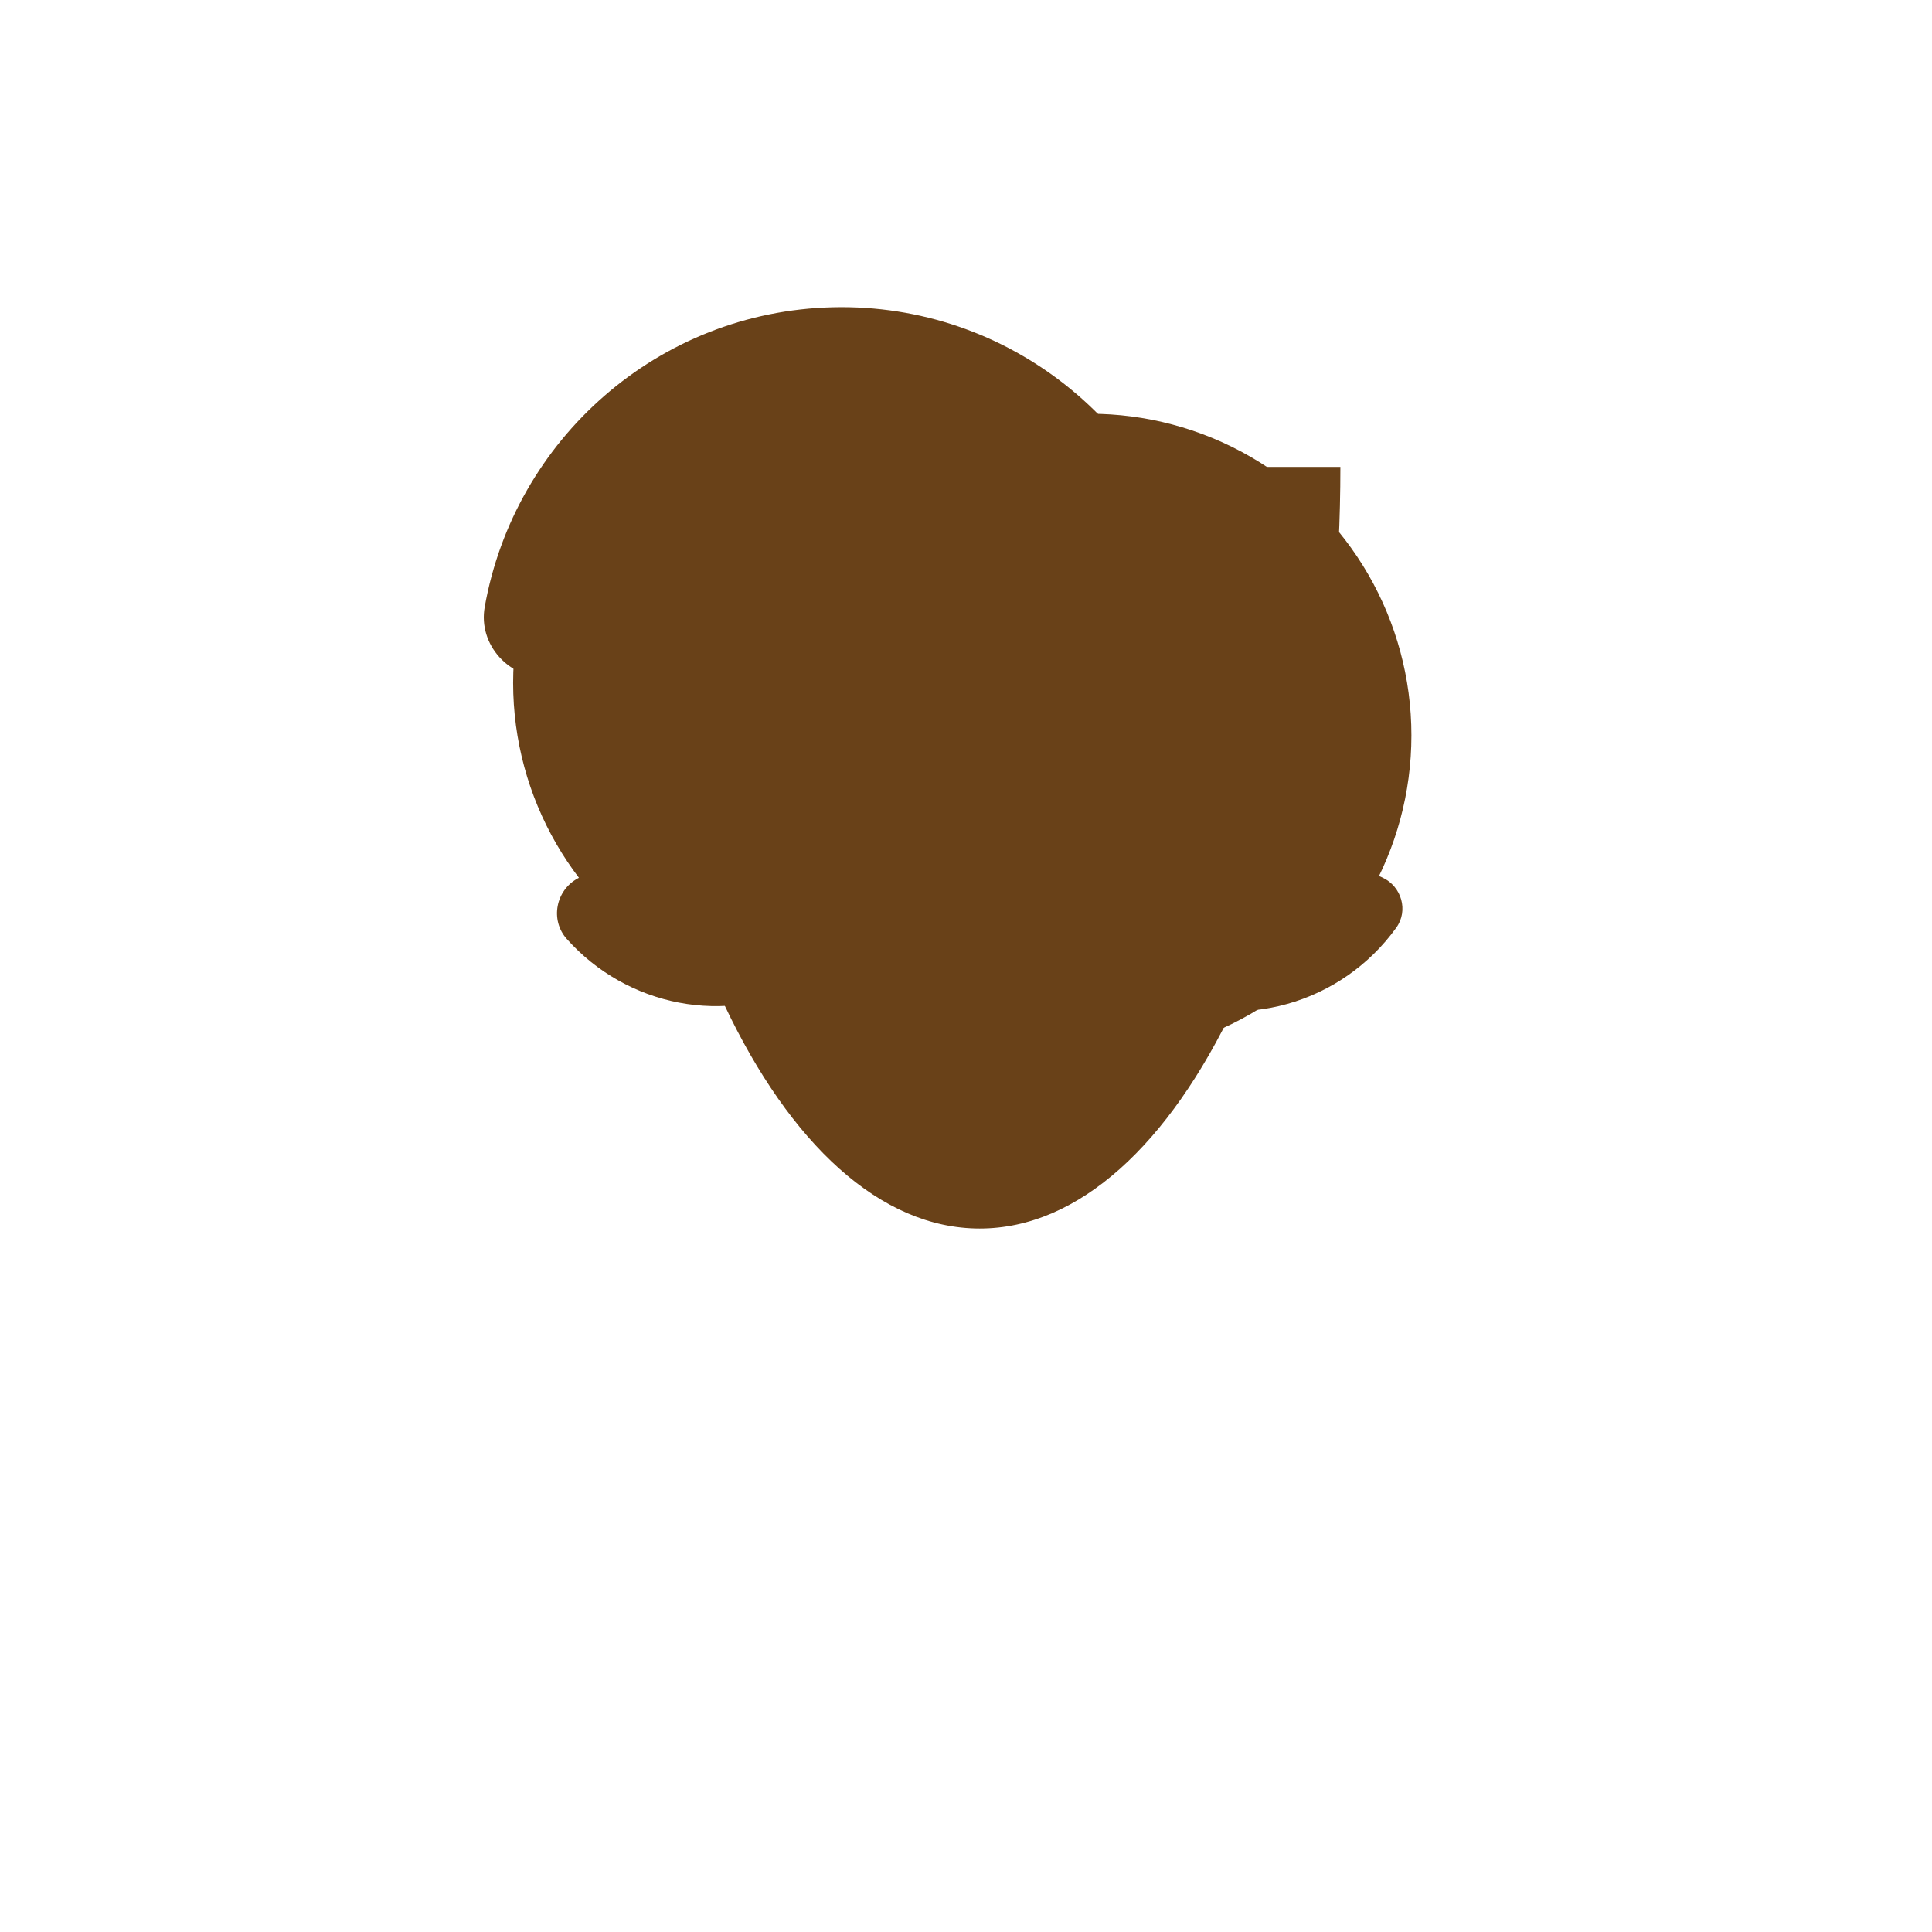 <?xml version="1.0" encoding="UTF-8"?>
<svg id="Layer_1" data-name="Layer 1" xmlns="http://www.w3.org/2000/svg" viewBox="0 0 238 238">
  <defs>
    <style>
      .cls-1 {
        fill: #694118;
      }
    </style>
  </defs>
  <path class="cls-1" d="M170.29,108.1c2.37,1.08,3.24,4.08,1.71,6.19-6.73,9.34-19.19,13-29.89,8.11-10.7-4.89-16.09-16.7-13.44-27.9.6-2.54,3.43-3.84,5.81-2.76l35.81,16.36Z"/>
  <path class="cls-1" d="M67.51,83.52c-4.79.11-8.63-4.09-7.8-8.75,3.65-20.58,21.31-36.42,42.92-36.92,21.62-.5,40,14.51,44.59,34.9,1.04,4.62-2.6,8.99-7.39,9.1l-72.33,1.67Z"/>
  <path class="cls-1" d="M104.45,90.44c2.75-1.47,6.21-.02,6.99,3,2.77,10.74-1.9,22.3-11.96,27.67-10.06,5.38-22.27,2.84-29.66-5.44-2.08-2.33-1.37-6.01,1.39-7.48l33.24-17.76Z"/>
  <circle class="cls-1" cx="102.83" cy="84.12" r="39.62"/>
  <circle class="cls-1" cx="134.25" cy="90.59" r="39.62"/>
  <path class="cls-1" d="M165.12,57.52c0,51.81-19.89,93.82-44.43,93.82s-44.44-42.01-44.44-93.82h88.88Z"/>
</svg>